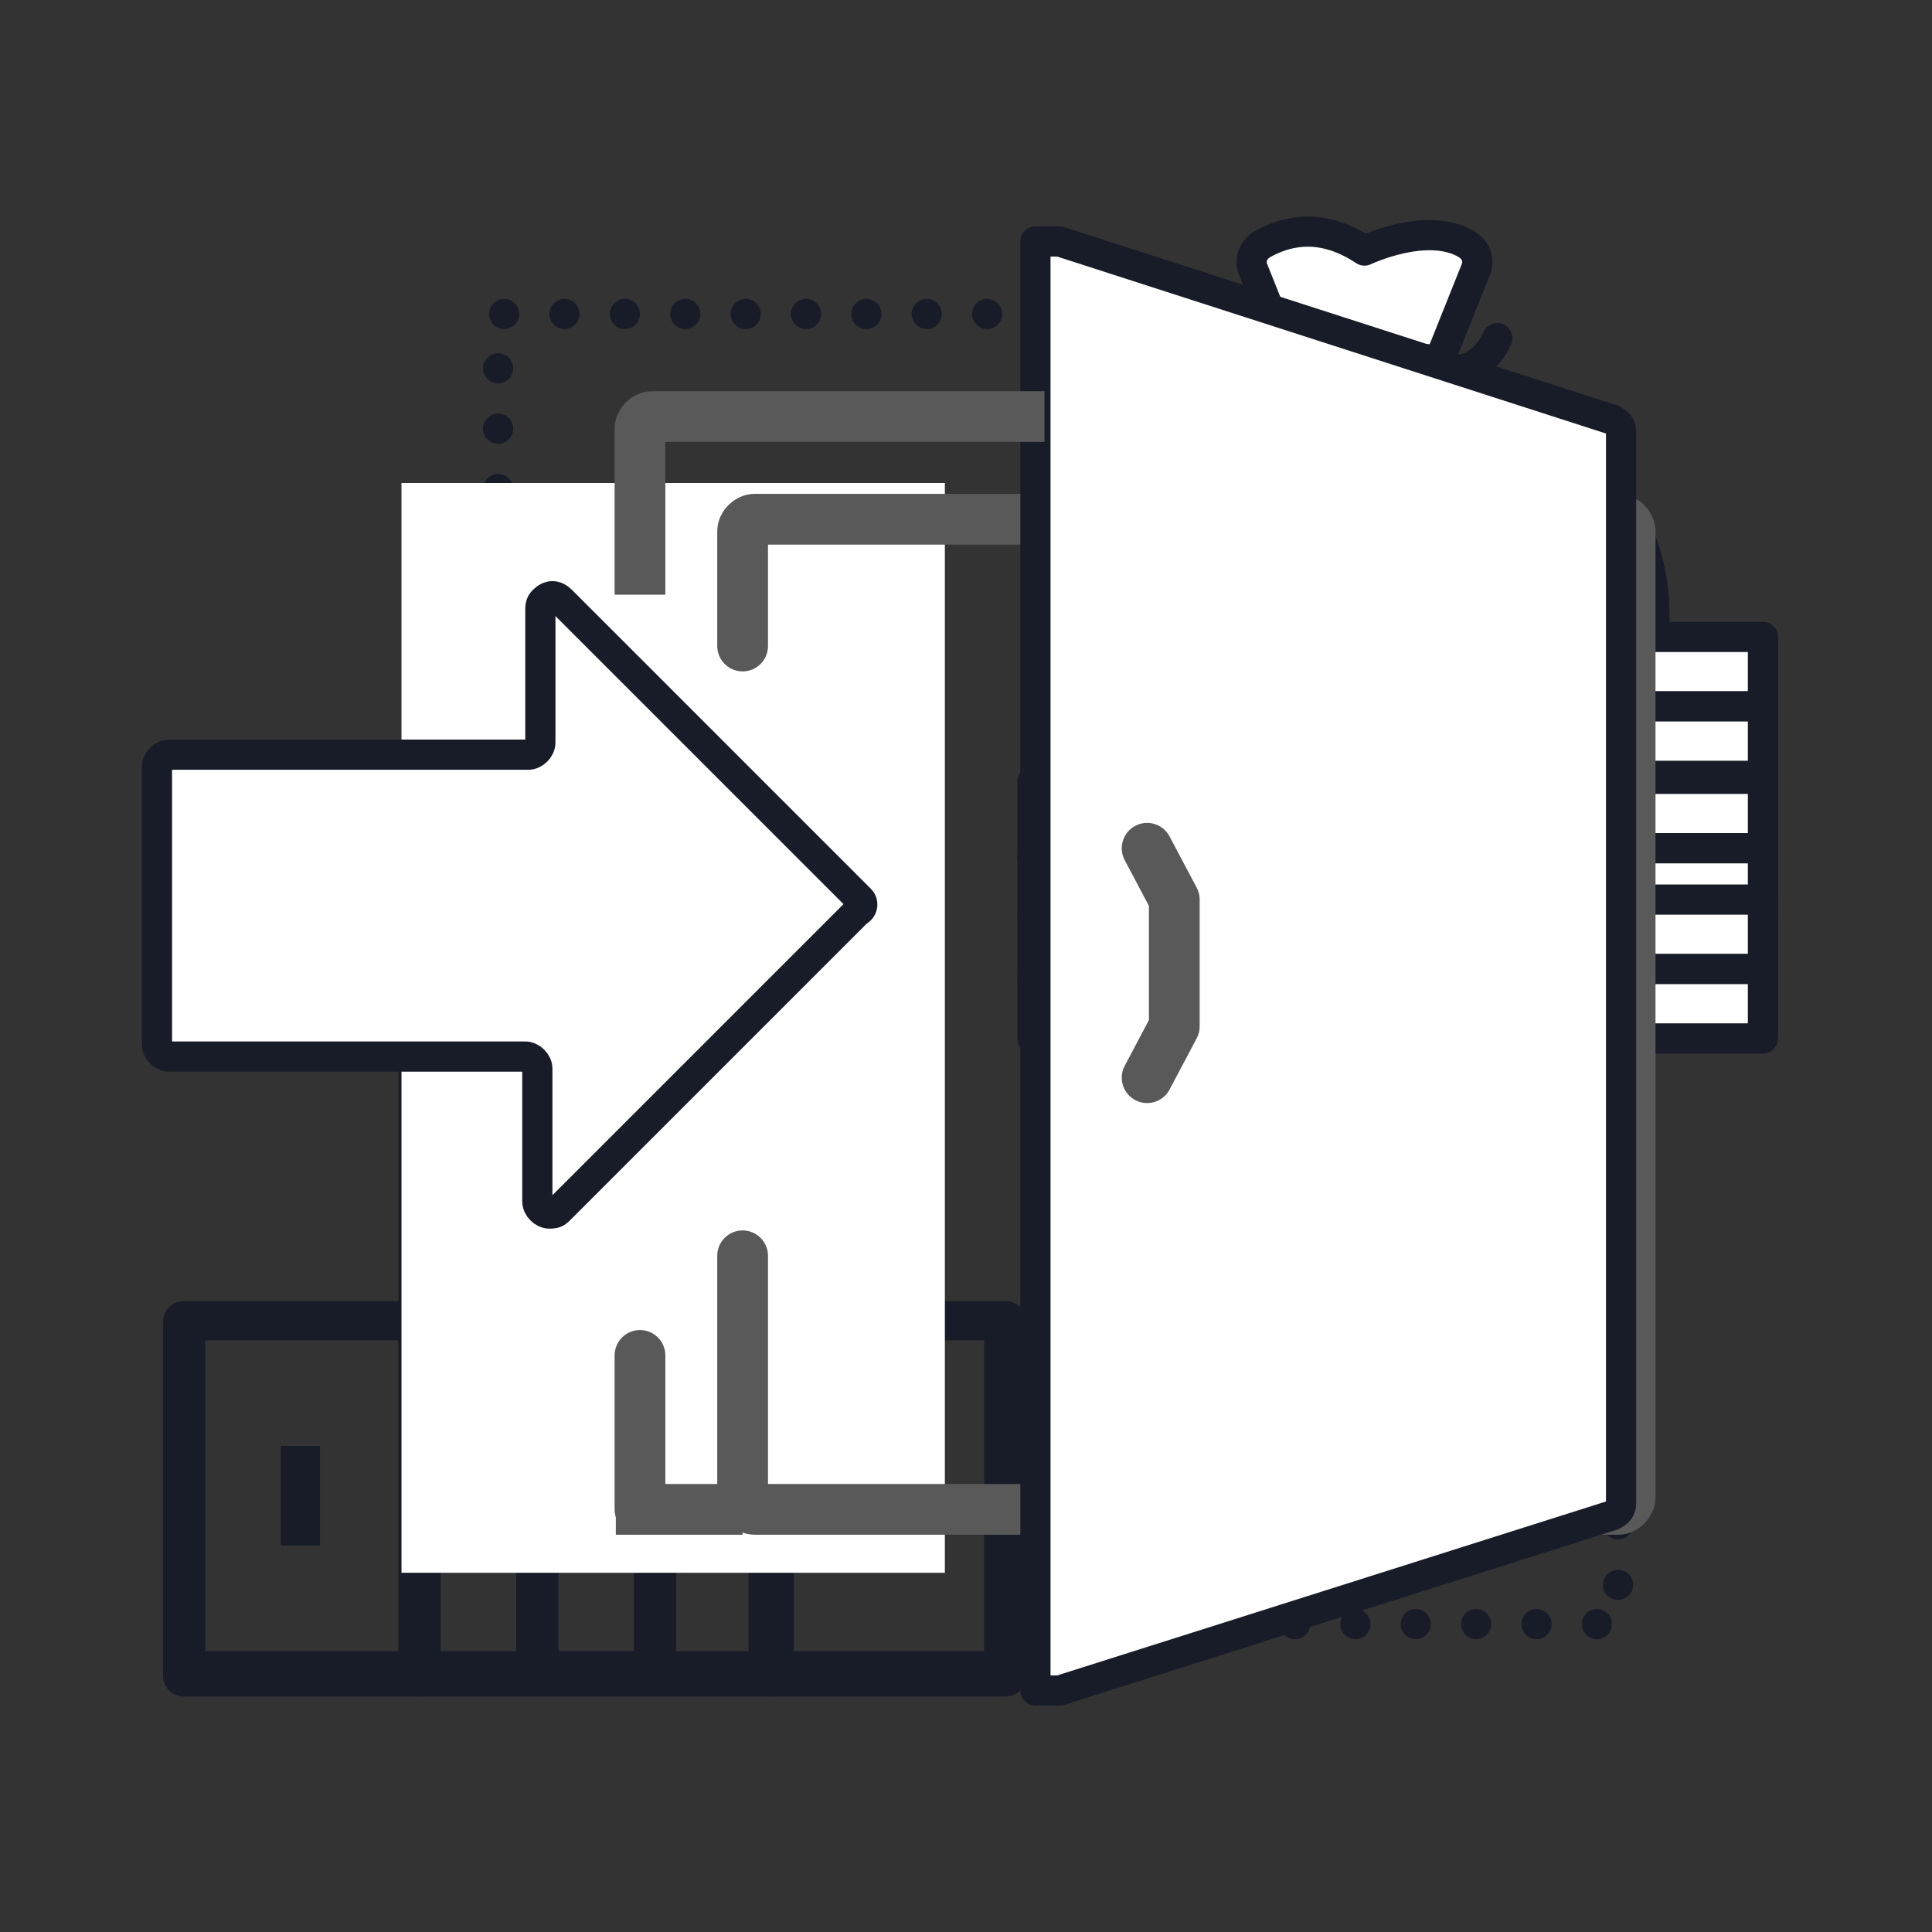 <?xml version="1.0" encoding="utf-8"?>
<!-- Generator: Adobe Illustrator 23.0.1, SVG Export Plug-In . SVG Version: 6.00 Build 0)  -->
<svg version="1.1" id="Layer_1" xmlns="http://www.w3.org/2000/svg" xmlns:xlink="http://www.w3.org/1999/xlink" x="0px" y="0px"
	 viewBox="0 0 64 64" style="enable-background:new 0 0 64 64;" xml:space="preserve">
<rect x="0" y="0" width="64" height="64" fill="#333333" stroke="none"/>
<style type="text/css">
	.Drop_x0020_Shadow{fill:none;}
	.Outer_x0020_Glow_x0020_5_x0020_pt{fill:none;}
	.Blue_x0020_Neon{fill:none;stroke:#8AACDA;stroke-width:7;stroke-linecap:round;stroke-linejoin:round;}
	.Chrome_x0020_Highlight{fill:url(#SVGID_1_);stroke:#FFFFFF;stroke-width:0.363;stroke-miterlimit:1;}
	.Jive_GS{fill:#FFDD00;}
	.Alyssa_GS{fill:#A6D0E4;}
	.st0{fill:#FFFFFF;stroke:#171C28;stroke-linecap:round;stroke-linejoin:round;stroke-miterlimit:10;}
	.st1{fill:#FFFFFF;}
	.st2{fill:#171C28;}
	.st3{fill:none;stroke:#4C5C68;stroke-width:0.911;stroke-miterlimit:10;}
	.st4{fill:none;stroke:#171C28;stroke-linecap:round;stroke-linejoin:round;stroke-miterlimit:10;}
	.st5{fill:none;stroke:#4C5C68;stroke-width:1.083;stroke-linecap:round;stroke-linejoin:round;stroke-miterlimit:10;}
	.st6{fill:none;stroke:#4C5C68;stroke-width:1.11;stroke-linecap:round;stroke-linejoin:round;stroke-miterlimit:10;}
	.st7{fill:#C74634;stroke:#171C28;stroke-linecap:round;stroke-linejoin:round;stroke-miterlimit:10;}
	.st8{fill:#C74634;}
	.st9{fill:#FFFFFF;stroke:#171C28;stroke-width:0.927;stroke-linecap:round;stroke-linejoin:round;stroke-miterlimit:10;}
	.st10{fill:#4C5C68;}
	.st11{fill:#FFFFFF;stroke:#171C28;stroke-width:0.94;stroke-linecap:round;stroke-linejoin:round;stroke-miterlimit:10;}
	.st12{fill:none;stroke:#4C5C68;stroke-linecap:round;stroke-linejoin:round;stroke-miterlimit:10;}
	.st13{fill:#CEE8FA;}
	.st14{fill:#CEE8FA;stroke:#4C5C68;stroke-linecap:round;stroke-linejoin:round;stroke-miterlimit:10;}
	.st15{fill:#F9CA38;stroke:#4C5C68;stroke-linecap:round;stroke-linejoin:round;stroke-miterlimit:10;}
	.st16{fill:#FFFFFF;stroke:#4C5C68;stroke-linecap:round;stroke-linejoin:round;stroke-miterlimit:10;}
	.st17{fill:#FFFFFF;stroke:#FEBD2E;stroke-linecap:round;stroke-linejoin:round;stroke-miterlimit:10;}
	.st18{fill:#FEBD2E;stroke:#4C5C68;stroke-linecap:round;stroke-linejoin:round;stroke-miterlimit:10;}
	.st19{fill:#286090;}
	.st20{fill:#F9CA38;}
	.st21{fill:#FFFFFF;stroke:#4C5C68;stroke-width:1.217;stroke-linecap:round;stroke-linejoin:round;stroke-miterlimit:10;}
	.st22{fill:#FFFFFF;stroke:#4C5C68;stroke-width:0.888;stroke-linecap:round;stroke-linejoin:round;stroke-miterlimit:10;}
	.st23{fill:none;stroke:#CEE8FA;stroke-width:1.099;stroke-linecap:round;stroke-linejoin:round;stroke-miterlimit:10;}
	.st24{opacity:0.6;fill:#286090;}
	.st25{fill:none;stroke:#4C5C68;stroke-width:1.025;stroke-linecap:round;stroke-linejoin:round;stroke-miterlimit:10;}
	.st26{fill:#FFFFFF;stroke:#4C5C68;stroke-miterlimit:10;}
	.st27{fill:none;stroke:#286090;stroke-linecap:round;stroke-linejoin:round;stroke-miterlimit:10;stroke-dasharray:0,2;}
	.st28{fill:none;stroke:#286090;stroke-linecap:round;stroke-linejoin:round;stroke-miterlimit:10;}
	.st29{fill:#FEBD2E;}
	.st30{fill:none;stroke:#CEE8FA;stroke-linecap:round;stroke-linejoin:round;stroke-miterlimit:10;}
	.st31{fill:#FFFFFF;stroke:#171C28;stroke-miterlimit:10;}
	.st32{fill:#FFFFFF;stroke:#171C28;stroke-width:1.027;stroke-linecap:round;stroke-linejoin:round;stroke-miterlimit:10;}
	.st33{fill:none;stroke:#171C28;stroke-width:1.027;stroke-linecap:round;stroke-linejoin:round;stroke-miterlimit:10;}
	.st34{fill:#6B6B6B;}
	.st35{fill:none;stroke:#FFFFFF;stroke-width:1.099;stroke-linecap:round;stroke-linejoin:round;stroke-miterlimit:10;}
	.st36{fill:#FFFFFF;stroke:#171C28;stroke-width:1.069;stroke-linecap:round;stroke-linejoin:round;stroke-miterlimit:10;}
	.st37{fill:none;stroke:#4C5C68;stroke-width:1.107;stroke-linecap:round;stroke-linejoin:round;stroke-miterlimit:10;}
	.st38{fill:none;stroke:#4C5C68;stroke-width:1.01;stroke-linecap:round;stroke-linejoin:round;stroke-miterlimit:10;}
	.st39{fill:#FFFFFF;stroke:#171C28;stroke-width:1.133;stroke-linecap:round;stroke-linejoin:round;stroke-miterlimit:10;}
	.st40{fill:none;stroke:#171C28;stroke-linecap:round;stroke-linejoin:round;stroke-miterlimit:10;stroke-dasharray:0,2;}
	.st41{fill:none;stroke:#BC0110;stroke-linecap:round;stroke-linejoin:round;stroke-miterlimit:10;}
	.st42{fill:none;stroke:#333333;stroke-width:2;stroke-linecap:round;stroke-linejoin:round;stroke-miterlimit:10;}
	.st43{fill:#FFFFFF;stroke:#171C28;stroke-width:1.211;stroke-linecap:round;stroke-linejoin:round;stroke-miterlimit:10;}
	.st44{fill:#171C28;stroke:#000000;stroke-width:0.2;stroke-linecap:round;stroke-linejoin:round;stroke-miterlimit:10;}
	.st45{fill:#FFFFFF;stroke:#4C5C68;stroke-width:0.953;stroke-linecap:round;stroke-linejoin:round;stroke-miterlimit:10;}
	.st46{fill:#5FB0E5;}
	.st47{fill:#D2E9F7;}
	.st48{fill:#0686D8;}
	.st49{fill:#9ECFEF;}
	.st50{fill:none;stroke:#4C5C68;stroke-miterlimit:10;}
	.st51{fill:#4C5C68;stroke:#4C5C68;stroke-width:0.4;stroke-linecap:round;stroke-linejoin:round;stroke-miterlimit:10;}
	.st52{fill:#FED65C;}
	.st53{fill:none;stroke:#FFFFFF;stroke-linecap:round;stroke-linejoin:round;stroke-miterlimit:10;}
	.st54{fill:#EBF0F2;}
	.st55{fill:#B8D1CD;}
	.st56{fill:#DCEAE7;}
	.st57{fill:#EFB19E;}
	.st58{fill:#CCED9F;}
	.st59{fill:#A4EDE6;}
	.st60{fill:#111416;}
	.st61{fill:#567771;}
	.st62{fill:#FACC40;}
	.st63{fill:#FFF380;}
	.st64{fill:#E2932B;}
	.st65{fill:#78A09A;}
	.st66{fill:#253330;}
	.st67{fill:#FFFFFF;stroke:#4C5C68;stroke-width:1.168;stroke-linecap:round;stroke-linejoin:round;stroke-miterlimit:10;}
	.st68{fill:#FFFFFF;stroke:#4C5C68;stroke-width:1.166;stroke-linecap:round;stroke-linejoin:round;stroke-miterlimit:10;}
	.st69{fill:#FFFFFF;stroke:#171C28;stroke-width:0.998;stroke-linecap:round;stroke-linejoin:round;stroke-miterlimit:10;}
	.st70{fill:#FFFFFF;stroke:#171C28;stroke-width:1.073;stroke-linecap:round;stroke-linejoin:round;stroke-miterlimit:10;}
	.st71{fill:#C74634;stroke:#FFFFFF;stroke-linecap:round;stroke-linejoin:round;stroke-miterlimit:10;}
	.st72{fill:#CEE8FA;stroke:#4C5C68;stroke-width:0.965;stroke-linecap:round;stroke-linejoin:round;stroke-miterlimit:10;}
	.st73{fill:#41464B;}
	.st74{fill:#FFFFFF;stroke:#171C28;stroke-width:1.101;stroke-linecap:round;stroke-linejoin:round;stroke-miterlimit:10;}
	.st75{fill:none;stroke:#171C28;stroke-width:1.101;stroke-linecap:round;stroke-linejoin:round;stroke-miterlimit:10;}
	.st76{fill:#C74634;stroke:#171C28;stroke-width:1.101;stroke-linecap:round;stroke-linejoin:round;stroke-miterlimit:10;}
	.st77{stroke:#171C28;stroke-linecap:round;stroke-linejoin:round;stroke-miterlimit:10;}
	.st78{fill:#FFFFFF;stroke:#171C28;stroke-width:0.989;stroke-linecap:round;stroke-linejoin:round;stroke-miterlimit:10;}
	.st79{fill:none;stroke:#171C28;stroke-width:0.527;stroke-linecap:round;stroke-linejoin:round;stroke-miterlimit:10;}
	.st80{fill:none;stroke:#4C5C68;stroke-width:1.113;stroke-linecap:round;stroke-linejoin:round;stroke-miterlimit:10;}
	.st81{fill:#F9CA38;stroke:#4C5C68;stroke-width:1.172;stroke-miterlimit:10;}
	.st82{fill:none;stroke:#4C5C68;stroke-width:1.08;stroke-linecap:round;stroke-linejoin:round;stroke-miterlimit:10;}
	.st83{fill:none;stroke:#4C5C68;stroke-width:1.136;stroke-linecap:round;stroke-linejoin:round;stroke-miterlimit:10;}
	.st84{fill:#FFFFFF;stroke:#4C5C68;stroke-width:1.08;stroke-linecap:round;stroke-linejoin:round;stroke-miterlimit:10;}
	.st85{fill:#007395;}
	.st86{fill:#FFFFFF;stroke:#171C28;stroke-width:0.848;stroke-linecap:round;stroke-linejoin:round;stroke-miterlimit:10;}
	.st87{fill:#FFFFFF;stroke:#171C28;stroke-width:1.014;stroke-linecap:round;stroke-linejoin:round;stroke-miterlimit:10;}
	.st88{fill:#FFFFFF;stroke:#171C28;stroke-width:0.978;stroke-linecap:round;stroke-linejoin:round;stroke-miterlimit:10;}
	.st89{fill:none;stroke:#595959;stroke-width:1.681;stroke-linecap:round;stroke-linejoin:round;}
	.st90{fill:none;stroke:#595959;stroke-width:1.681;stroke-miterlimit:10;}
</style>
<linearGradient id="SVGID_1_" gradientUnits="userSpaceOnUse" x1="-877.583" y1="-1207.048" x2="-877.583" y2="-1208.048">
	<stop  offset="0" style="stop-color:#656565"/>
	<stop  offset="0.618" style="stop-color:#1B1B1B"/>
	<stop  offset="0.629" style="stop-color:#545454"/>
	<stop  offset="0.983" style="stop-color:#3E3E3E"/>
</linearGradient>
<polyline class="st40" points="16.5,28.2 16.5,10.4 35.6,10.4 "/>
<polyline class="st40" points="34.9,53.8 53.6,53.8 53.6,36.4 "/>
<g>
	<path id="XMLID_1924_" class="st0" d="M54.8,33.8H39c-1.5,0-2.8-1.3-2.8-2.8v-7.5v-3.6c0-3.5,2.8-6.3,6.3-6.3h5.6
		c3.7,0,6.7,3,6.7,6.7V33.8z"/>
	<rect id="XMLID_1923_" x="42.6" y="11.9" class="st0" width="5.2" height="1.7"/>
	<path id="XMLID_1922_" class="st0" d="M42.7,11.9l-1.2-3c-0.1-0.3,0-0.6,0.3-0.8c0.7-0.4,1.9-0.8,3.4,0.2c0,0,2.1-1,3.4-0.2
		c0.3,0.2,0.4,0.5,0.3,0.8l-1.2,3H42.7z"/>
	<path id="XMLID_1921_" class="st0" d="M40.7,11.2c0,0,0.4,1.1,1.6,1.1"/>
	<path id="XMLID_1920_" class="st0" d="M47.6,33.8H39c-1.5,0-2.8-1.3-2.8-2.8"/>
	<path id="XMLID_1919_" class="st0" d="M36.2,24.7v-4.7c0-3.5,2.8-6.3,6.3-6.3h5.6c3.7,0,6.7,3,6.7,6.7v13.5h-4.3"/>
	<path id="XMLID_1918_" class="st0" d="M49.6,11.2c0,0-0.4,1.1-1.6,1.1"/>
	<rect id="XMLID_1917_" x="34.2" y="25.9" class="st0" width="5.5" height="2.5"/>
	<rect id="XMLID_1916_" x="34.2" y="28.4" class="st0" width="5.5" height="2"/>
	<rect id="XMLID_1915_" x="34.2" y="30.4" class="st0" width="5.5" height="2"/>
	<rect id="XMLID_1914_" x="34.2" y="32.4" class="st0" width="5.5" height="2"/>
	<ellipse id="XMLID_1913_" class="st0" cx="45.4" cy="21.4" rx="5.7" ry="5.7"/>
	<rect id="XMLID_1912_" x="53.7" y="21.1" class="st0" width="4.7" height="2.3"/>
	<rect id="XMLID_1911_" x="53.7" y="23.4" class="st0" width="4.7" height="2.3"/>
	<rect id="XMLID_1910_" x="53.7" y="25.8" class="st0" width="4.7" height="2.3"/>
	<rect id="XMLID_1909_" x="53.7" y="28.1" class="st0" width="4.7" height="2.3"/>
	<rect id="XMLID_1908_" x="53.7" y="29.8" class="st0" width="4.7" height="2.3"/>
	<rect id="XMLID_1907_" x="53.7" y="32.1" class="st0" width="4.7" height="2.3"/>
	<rect id="XMLID_1906_" x="49" y="29.8" class="st0" width="4.7" height="2.3"/>
	<rect id="XMLID_1905_" x="49" y="32.1" class="st0" width="4.7" height="2.3"/>
	<ellipse id="XMLID_1904_" class="st8" cx="45.4" cy="21.4" rx="4.5" ry="4.5"/>
	<g id="XMLID_1898_">
		<path id="XMLID_1900_" class="st1" d="M45.4,18.7c0.2,0,0.3,0.1,0.3,0.3v0.1c0.4,0,0.7,0.2,1,0.3c0.1,0.1,0.2,0.2,0.2,0.3
			c0,0.2-0.2,0.3-0.4,0.3c-0.1,0-0.1,0-0.2-0.1c-0.2-0.1-0.4-0.2-0.7-0.3V21c1,0.2,1.4,0.6,1.4,1.3c0,0.7-0.5,1.2-1.3,1.2v0.4
			c0,0.2-0.1,0.3-0.3,0.3c-0.2,0-0.3-0.1-0.3-0.3v-0.4c-0.5-0.1-0.9-0.2-1.3-0.5c-0.1-0.1-0.2-0.2-0.2-0.3c0-0.2,0.2-0.3,0.3-0.3
			c0.1,0,0.2,0,0.2,0.1c0.3,0.2,0.6,0.4,0.9,0.4v-1.2c-0.9-0.2-1.4-0.6-1.4-1.3c0-0.7,0.5-1.1,1.3-1.2V19
			C45.1,18.8,45.2,18.7,45.4,18.7z M45.1,20.9v-1.1c-0.4,0-0.6,0.3-0.6,0.5C44.5,20.5,44.6,20.7,45.1,20.9z M45.6,21.7v1.2
			c0.4,0,0.6-0.2,0.6-0.6C46.2,22.1,46.1,21.9,45.6,21.7z"/>
	</g>
</g>
<path class="st2" d="M13.9,43.1H6.1c-0.4,0-0.7,0.3-0.7,0.7v11.7c0,0.4,0.3,0.7,0.7,0.7h7.8c0.4,0,0.7-0.3,0.7-0.7V43.8
	C14.5,43.4,14.2,43.1,13.9,43.1z M13.2,54.7H6.8V44.4h6.4V54.7z"/>
<path class="st2" d="M25.5,43.1c-0.4,0-0.7,0.3-0.7,0.7v11.7c0,0.4,0.3,0.7,0.7,0.7h7.8c0.4,0,0.7-0.3,0.7-0.7V43.8
	c0-0.4-0.3-0.7-0.7-0.7H25.5z M32.6,54.7h-6.4V44.4h6.4V54.7z"/>
<rect x="28.7" y="47" class="st2" width="1.3" height="3.3"/>
<rect x="9.3" y="47.9" class="st2" width="1.3" height="3.3"/>
<path class="st2" d="M25.5,30.5H13.9c-0.4,0-0.7,0.3-0.7,0.7v24.3c0,0.4,0.3,0.7,0.7,0.7h11.7c0.4,0,0.7-0.3,0.7-0.7V31.1
	C26.2,30.8,25.9,30.5,25.5,30.5z M24.9,54.7H14.5V31.8h10.3V54.7z"/>
<path class="st2" d="M17.8,47.9c-0.4,0-0.7,0.3-0.7,0.7v6.8c0,0.4,0.3,0.7,0.7,0.7h3.9c0.4,0,0.7-0.3,0.7-0.7v-6.8
	c0-0.4-0.3-0.7-0.7-0.7H17.8z M21,54.7h-2.5v-5.5H21V54.7z"/>
<g>
	<g>
		<rect x="16.8" y="35" class="st2" width="1.9" height="3.9"/>
		<path class="st1" d="M19,39.2h-2.5v-4.5H19V39.2z M17.1,38.6h1.3v-3.3h-1.3V38.6z"/>
	</g>
</g>
<g>
	<g>
		<rect x="20.7" y="35" class="st2" width="1.9" height="3.9"/>
		<path class="st1" d="M22.9,39.2h-2.5v-4.5h2.5V39.2z M21,38.6h1.3v-3.3H21V38.6z"/>
	</g>
</g>
<g>
	<g>
		<rect x="16.8" y="40.8" class="st2" width="1.9" height="3.9"/>
		<path class="st1" d="M19,45h-2.5v-4.5H19V45z M17.1,44.4h1.3v-3.3h-1.3V44.4z"/>
	</g>
</g>
<g>
	<g>
		<rect x="20.7" y="40.8" class="st2" width="1.9" height="3.9"/>
		<path class="st1" d="M22.9,45h-2.5v-4.5h2.5V45z M21,44.4h1.3v-3.3H21V44.4z"/>
	</g>
</g>
<rect x="13.3" y="16" class="st1" width="18" height="36.1"/>
<path class="st89" d="M24.6,21.4v-3.8c0-0.2,0.2-0.4,0.4-0.4h28.6c0.2,0,0.4,0.2,0.4,0.4l0,0v32c0,0.2-0.2,0.4-0.4,0.4h0H25
	c-0.2,0-0.4-0.2-0.4-0.4l0,0v-8"/>
<path class="st0" d="M53.7,49.8c0,0.2-0.1,0.3-0.3,0.4l-18.3,5.8h-0.8V8h0.8l18.3,5.9c0.2,0.1,0.3,0.2,0.3,0.4L53.7,49.8z"/>
<line class="st90" x1="24.6" y1="50" x2="20.4" y2="50"/>
<path class="st0" d="M28.5,29.8l-9.9-9.9c-0.2-0.2-0.4-0.2-0.6,0c-0.1,0.1-0.1,0.2-0.1,0.3v4.4c0,0.2-0.2,0.4-0.4,0.4H5.6
	c-0.2,0-0.4,0.2-0.4,0.4v9.2c0,0.2,0.2,0.4,0.4,0.4h11.8c0.2,0,0.4,0.2,0.4,0.4v4.4c0,0.2,0.2,0.4,0.4,0.4c0.1,0,0.2,0,0.3-0.1
	l9.9-9.9C28.6,30.1,28.6,29.9,28.5,29.8z"/>
<polyline class="st89" points="38,28.1 38.9,29.8 38.9,34 38,35.7 "/>
<path class="st90" d="M21.2,19.7v-5.5c0-0.2,0.2-0.4,0.4-0.4c0,0,0,0,0,0h13"/>
<line class="st89" x1="21.2" y1="50" x2="21.2" y2="44.9"/>
</svg>
